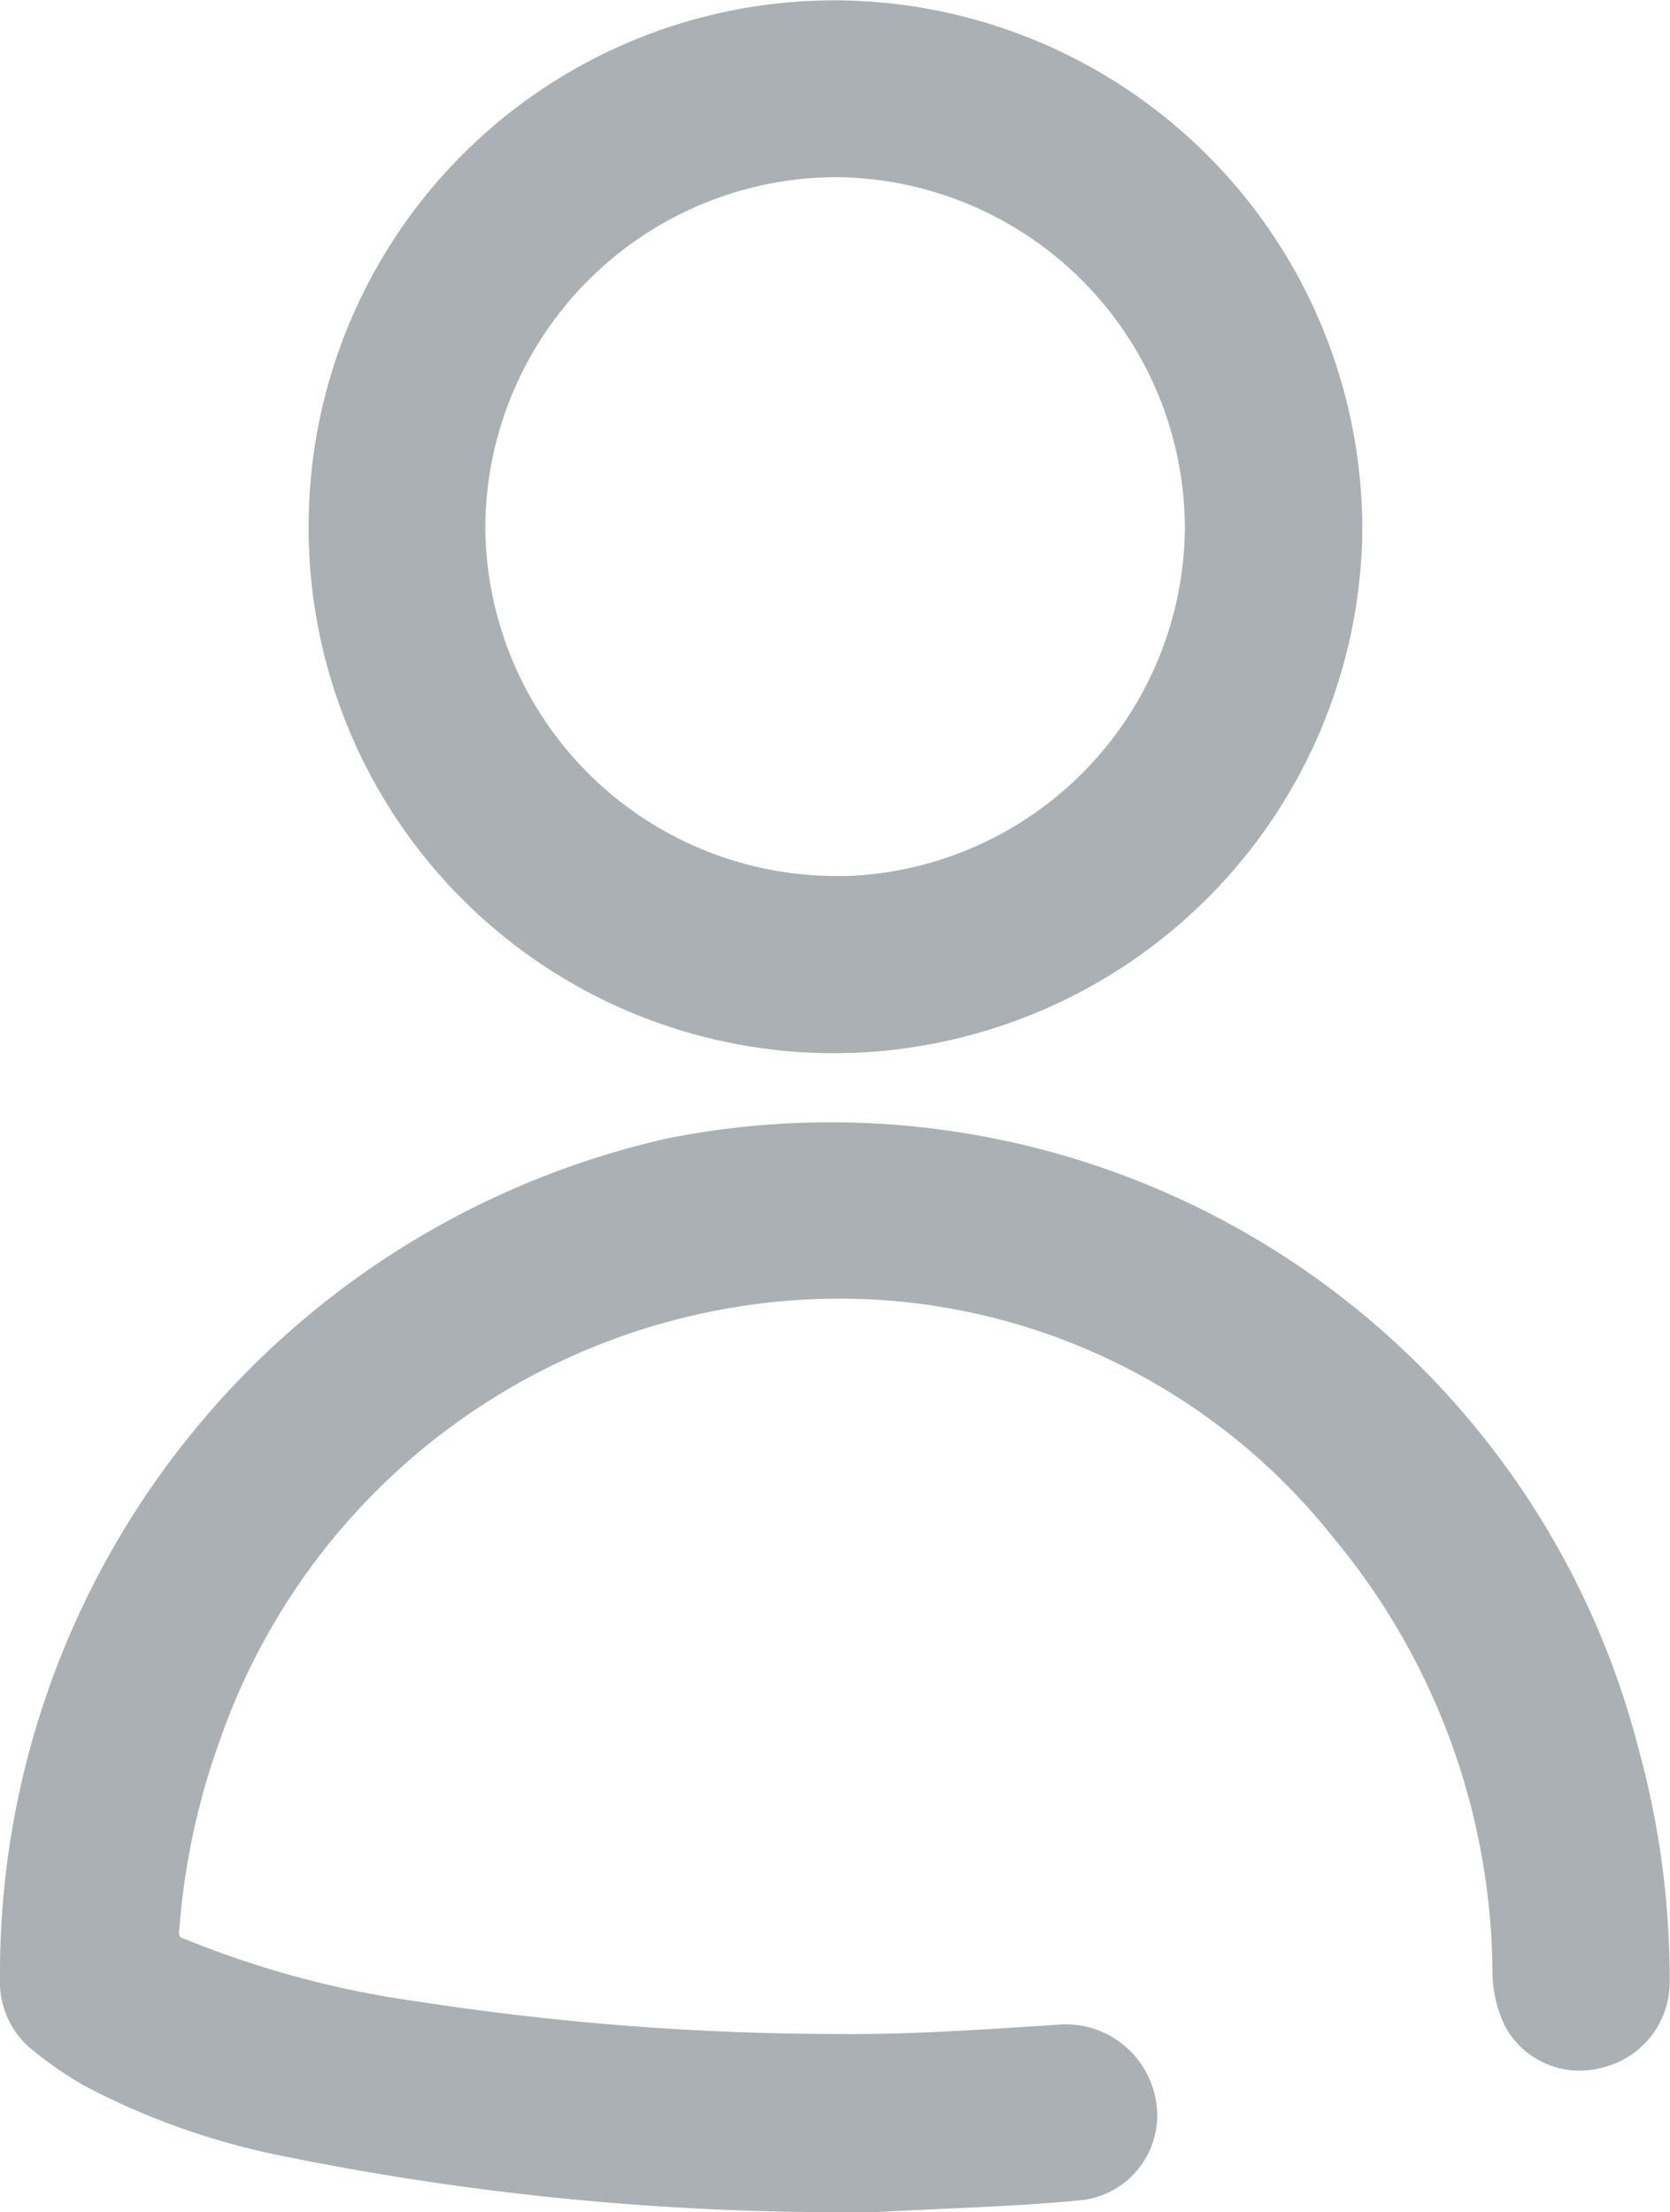 <svg xmlns="http://www.w3.org/2000/svg" width="21.242" height="28.137" viewBox="0 0 21.242 28.137">
  <g id="Comments-icon" transform="translate(-439.221 -595.75)">
    <g id="Group_348" data-name="Group 348" transform="translate(1383.328 266.895)">
      <path id="Path_317" data-name="Path 317" d="M-933.333,603.424a35.229,35.229,0,0,1-7.152-.714,8.992,8.992,0,0,1-2.43-.864,4.6,4.6,0,0,1-.626-.432.856.856,0,0,1-.316-.7,10.635,10.635,0,0,1,8.292-10.452A10.362,10.362,0,0,1-923.5,597.87a10.773,10.773,0,0,1,.381,2.856.869.869,0,0,1-.66.865.832.832,0,0,1-.96-.392,1.337,1.337,0,0,1-.134-.572,8.976,8.976,0,0,0-2.071-5.678,8.274,8.274,0,0,0-6.538-3.144,8.615,8.615,0,0,0-8.039,5.714,9.34,9.34,0,0,0-.555,2.547.318.318,0,0,0,.23.367,12.514,12.514,0,0,0,3.017.809,35.358,35.358,0,0,0,5.409.416c.917.009,1.836-.059,2.753-.116a.915.915,0,0,1,1.014.74.836.836,0,0,1-.743.993c-.85.081-1.706.1-2.56.147C-933.078,603.429-933.206,603.424-933.333,603.424Z" transform="translate(0 -246.684)" fill="#abb0b5" stroke="#abb0b5" stroke-width="0.5" fill-rule="evenodd"/>
      <path id="Path_318" data-name="Path 318" d="M-865.554,342a6.432,6.432,0,0,1-6.429-6.522,6.44,6.44,0,0,1,6.53-6.368,6.477,6.477,0,0,1,6.371,6.592A6.48,6.48,0,0,1-865.554,342Zm.016-1.75a4.716,4.716,0,0,0,4.7-4.659,4.723,4.723,0,0,0-4.685-4.733,4.726,4.726,0,0,0-4.713,4.678A4.714,4.714,0,0,0-865.537,340.246Z" transform="translate(-67.948)" fill="#abb0b5" stroke="#abb0b5" stroke-width="0.5" fill-rule="evenodd"/>
    </g>
  </g>
</svg>
